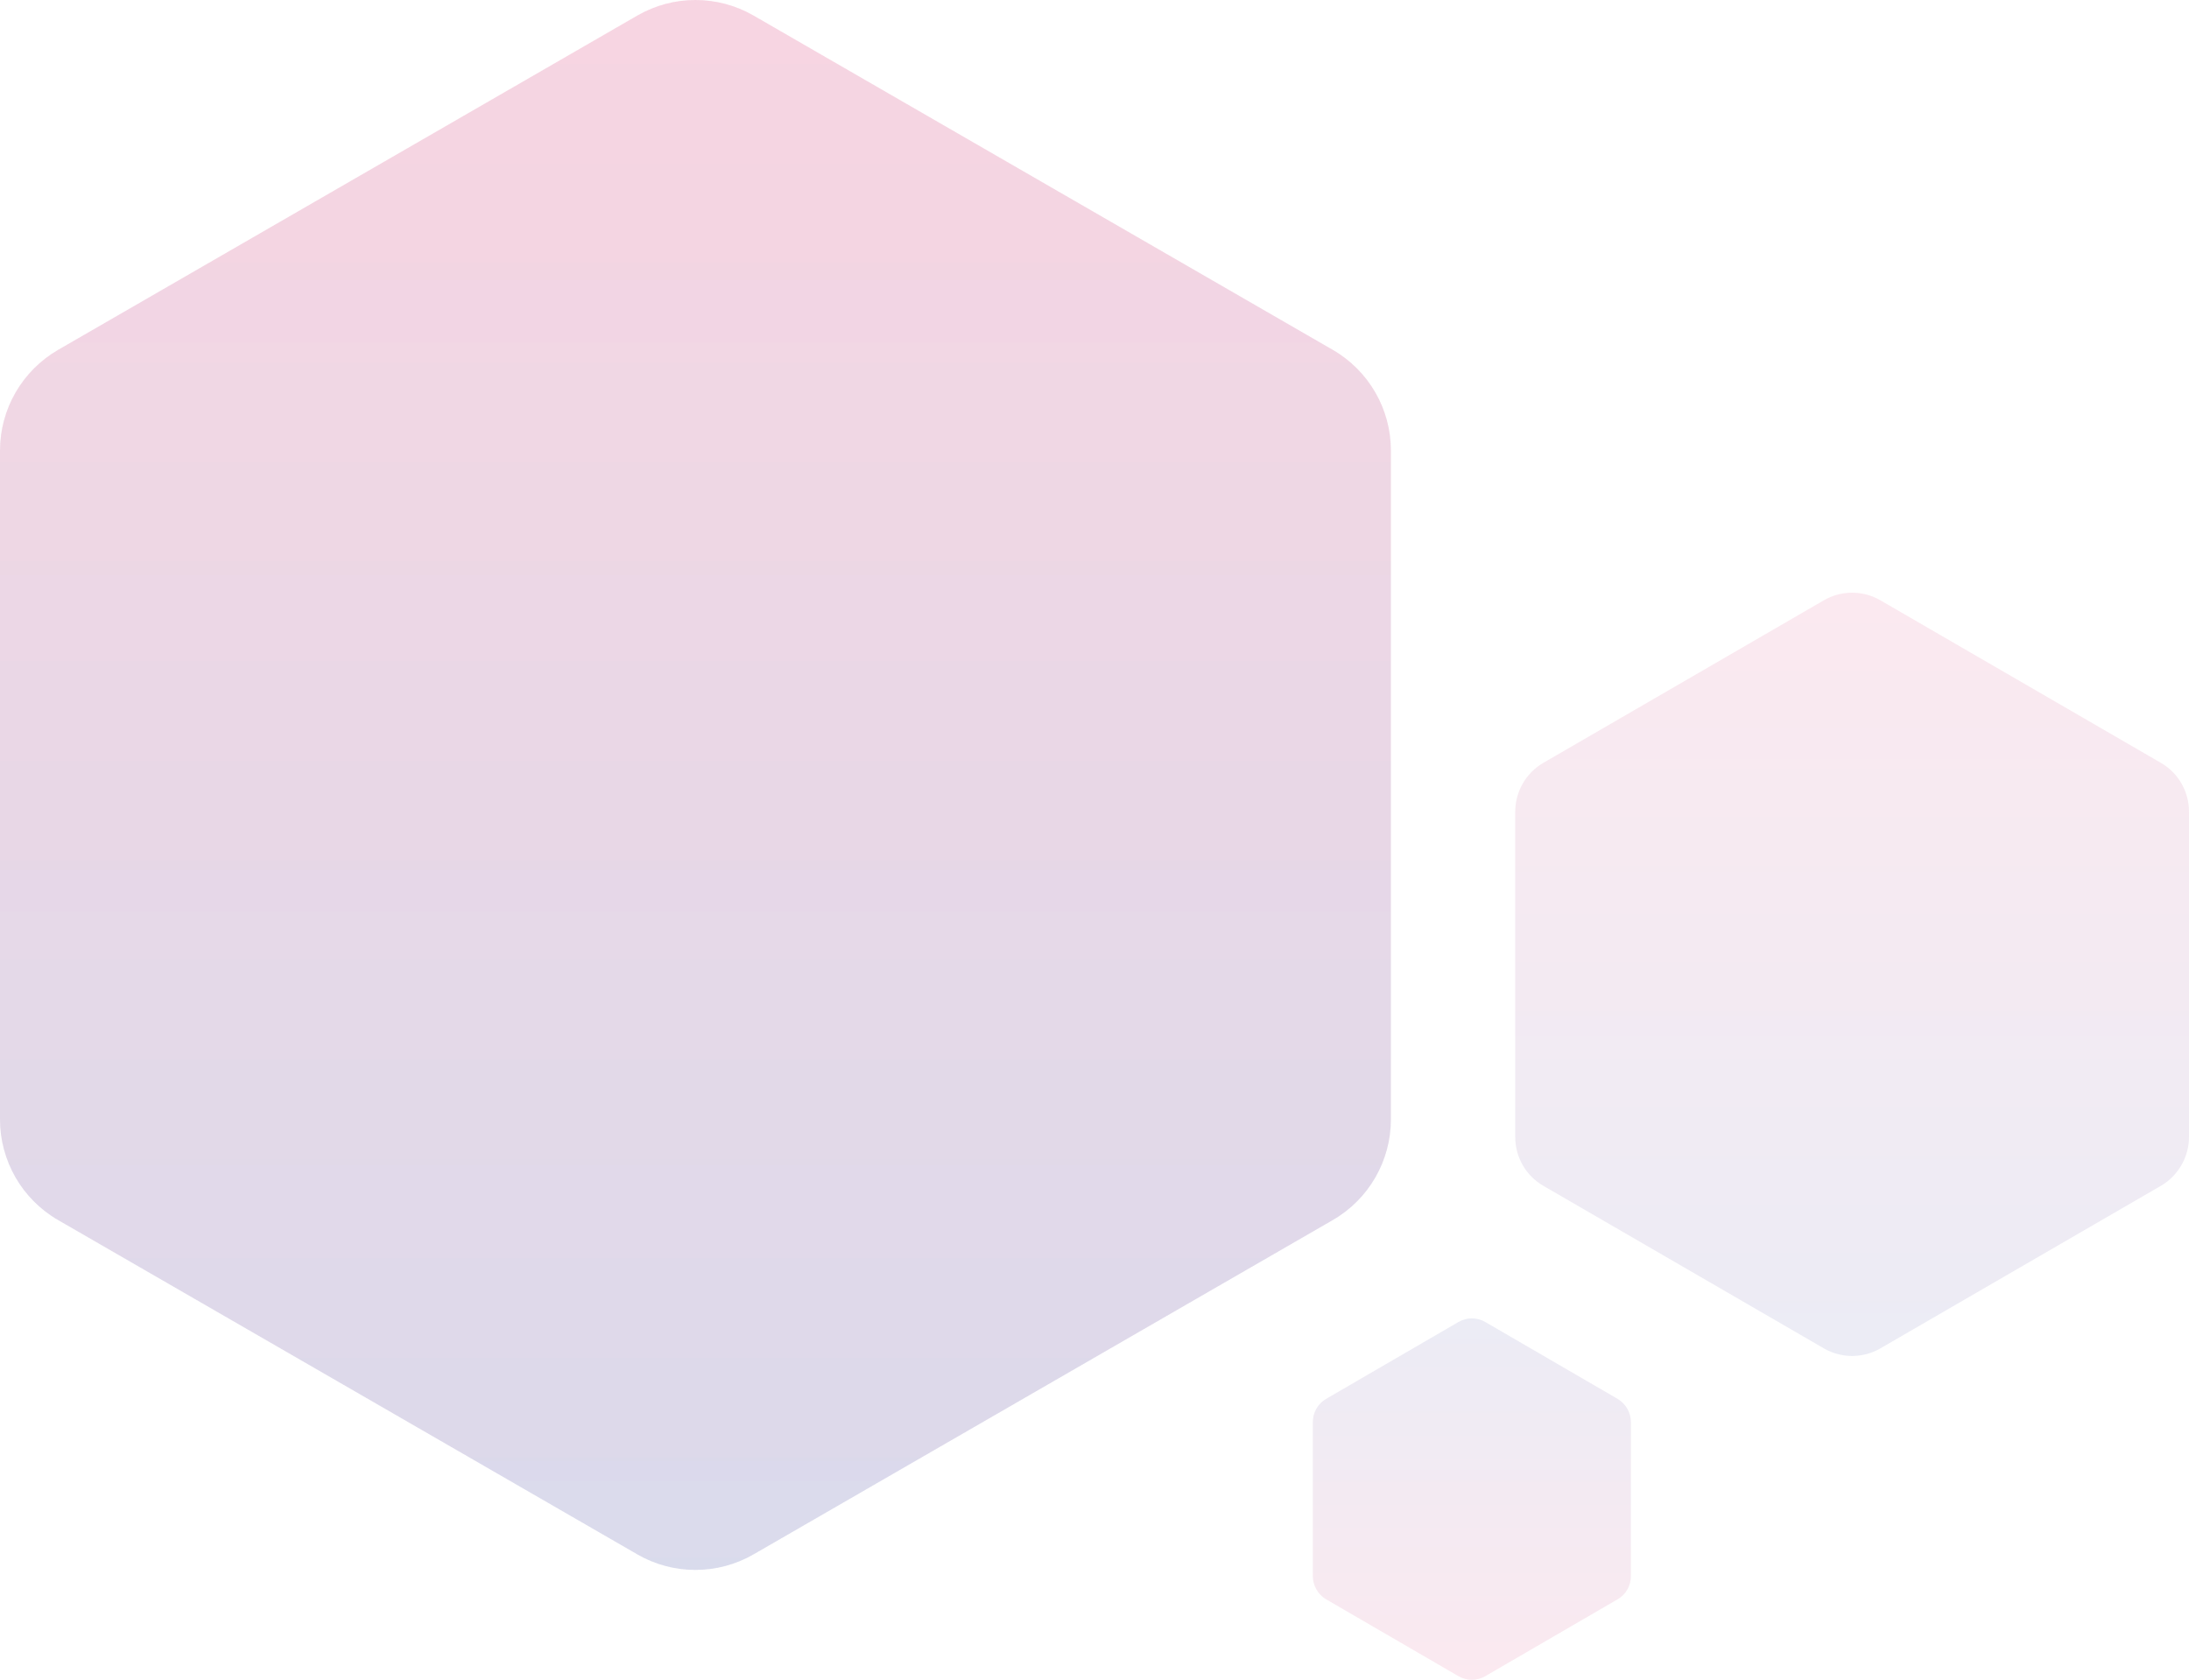 <svg width="757" height="581" viewBox="0 0 757 581" fill="none" xmlns="http://www.w3.org/2000/svg">
<path opacity="0.095" d="M757 393.249V280.751C757 273.763 753.298 267.32 747.275 263.851L650.225 207.602C644.202 204.133 636.798 204.133 630.775 207.602L533.725 263.851C527.702 267.32 524 273.812 524 280.751V393.249C524 400.237 527.702 406.68 533.725 410.149L630.775 466.398C636.798 469.867 644.202 469.867 650.225 466.398L747.275 410.149C753.248 406.68 757 400.188 757 393.249Z" fill="url(#paint0_linear_13402_53)"/>
<path opacity="0.095" d="M454 491.872V545.128C454 548.445 455.77 551.464 458.573 553.147L504.402 579.775C507.254 581.408 510.746 581.408 513.598 579.775L559.427 553.147C562.279 551.513 564 548.445 564 545.128V491.872C564 488.555 562.23 485.536 559.427 483.853L513.598 457.225C510.746 455.592 507.254 455.592 504.402 457.225L458.573 483.853C455.77 485.487 454 488.555 454 491.872Z" fill="url(#paint1_linear_13402_53)"/>
<path opacity="0.095" d="M481 387.178V155.822C481 141.489 473.34 128.194 460.936 121.028L260.589 5.375C248.135 -1.792 232.815 -1.792 220.411 5.375L20.064 121.028C7.66 128.244 0 141.489 0 155.822V387.178C0 401.511 7.66 414.806 20.064 421.972L220.411 537.625C232.815 544.792 248.135 544.792 260.589 537.625L460.936 421.972C473.34 414.806 481 401.511 481 387.178Z" fill="url(#paint2_linear_13402_53)"/>
<path opacity="0.095" d="M481 387.178V155.822C481 141.489 473.34 128.194 460.936 121.028L260.589 5.375C248.135 -1.792 232.815 -1.792 220.411 5.375L20.064 121.028C7.66 128.244 0 141.489 0 155.822V387.178C0 401.511 7.66 414.806 20.064 421.972L220.411 537.625C232.815 544.792 248.135 544.792 260.589 537.625L460.936 421.972C473.34 414.806 481 401.511 481 387.178Z" fill="url(#paint3_linear_13402_53)"/>
<defs>
<linearGradient id="paint0_linear_13402_53" x1="640.453" y1="204.911" x2="640.453" y2="469.023" gradientUnits="userSpaceOnUse">
<stop stop-color="#D4145A"/>
<stop offset="1" stop-color="#2E3192"/>
</linearGradient>
<linearGradient id="paint1_linear_13402_53" x1="509.015" y1="581" x2="509.015" y2="455.982" gradientUnits="userSpaceOnUse">
<stop stop-color="#D4145A"/>
<stop offset="1" stop-color="#2E3192"/>
</linearGradient>
<linearGradient id="paint2_linear_13402_53" x1="240.49" y1="0.006" x2="240.49" y2="543.02" gradientUnits="userSpaceOnUse">
<stop stop-color="#D4145A"/>
<stop offset="1" stop-color="#2E3192"/>
</linearGradient>
<linearGradient id="paint3_linear_13402_53" x1="240.49" y1="0.006" x2="240.49" y2="543.02" gradientUnits="userSpaceOnUse">
<stop stop-color="#D4145A"/>
<stop offset="1" stop-color="#2E3192"/>
</linearGradient>
</defs>
</svg>
